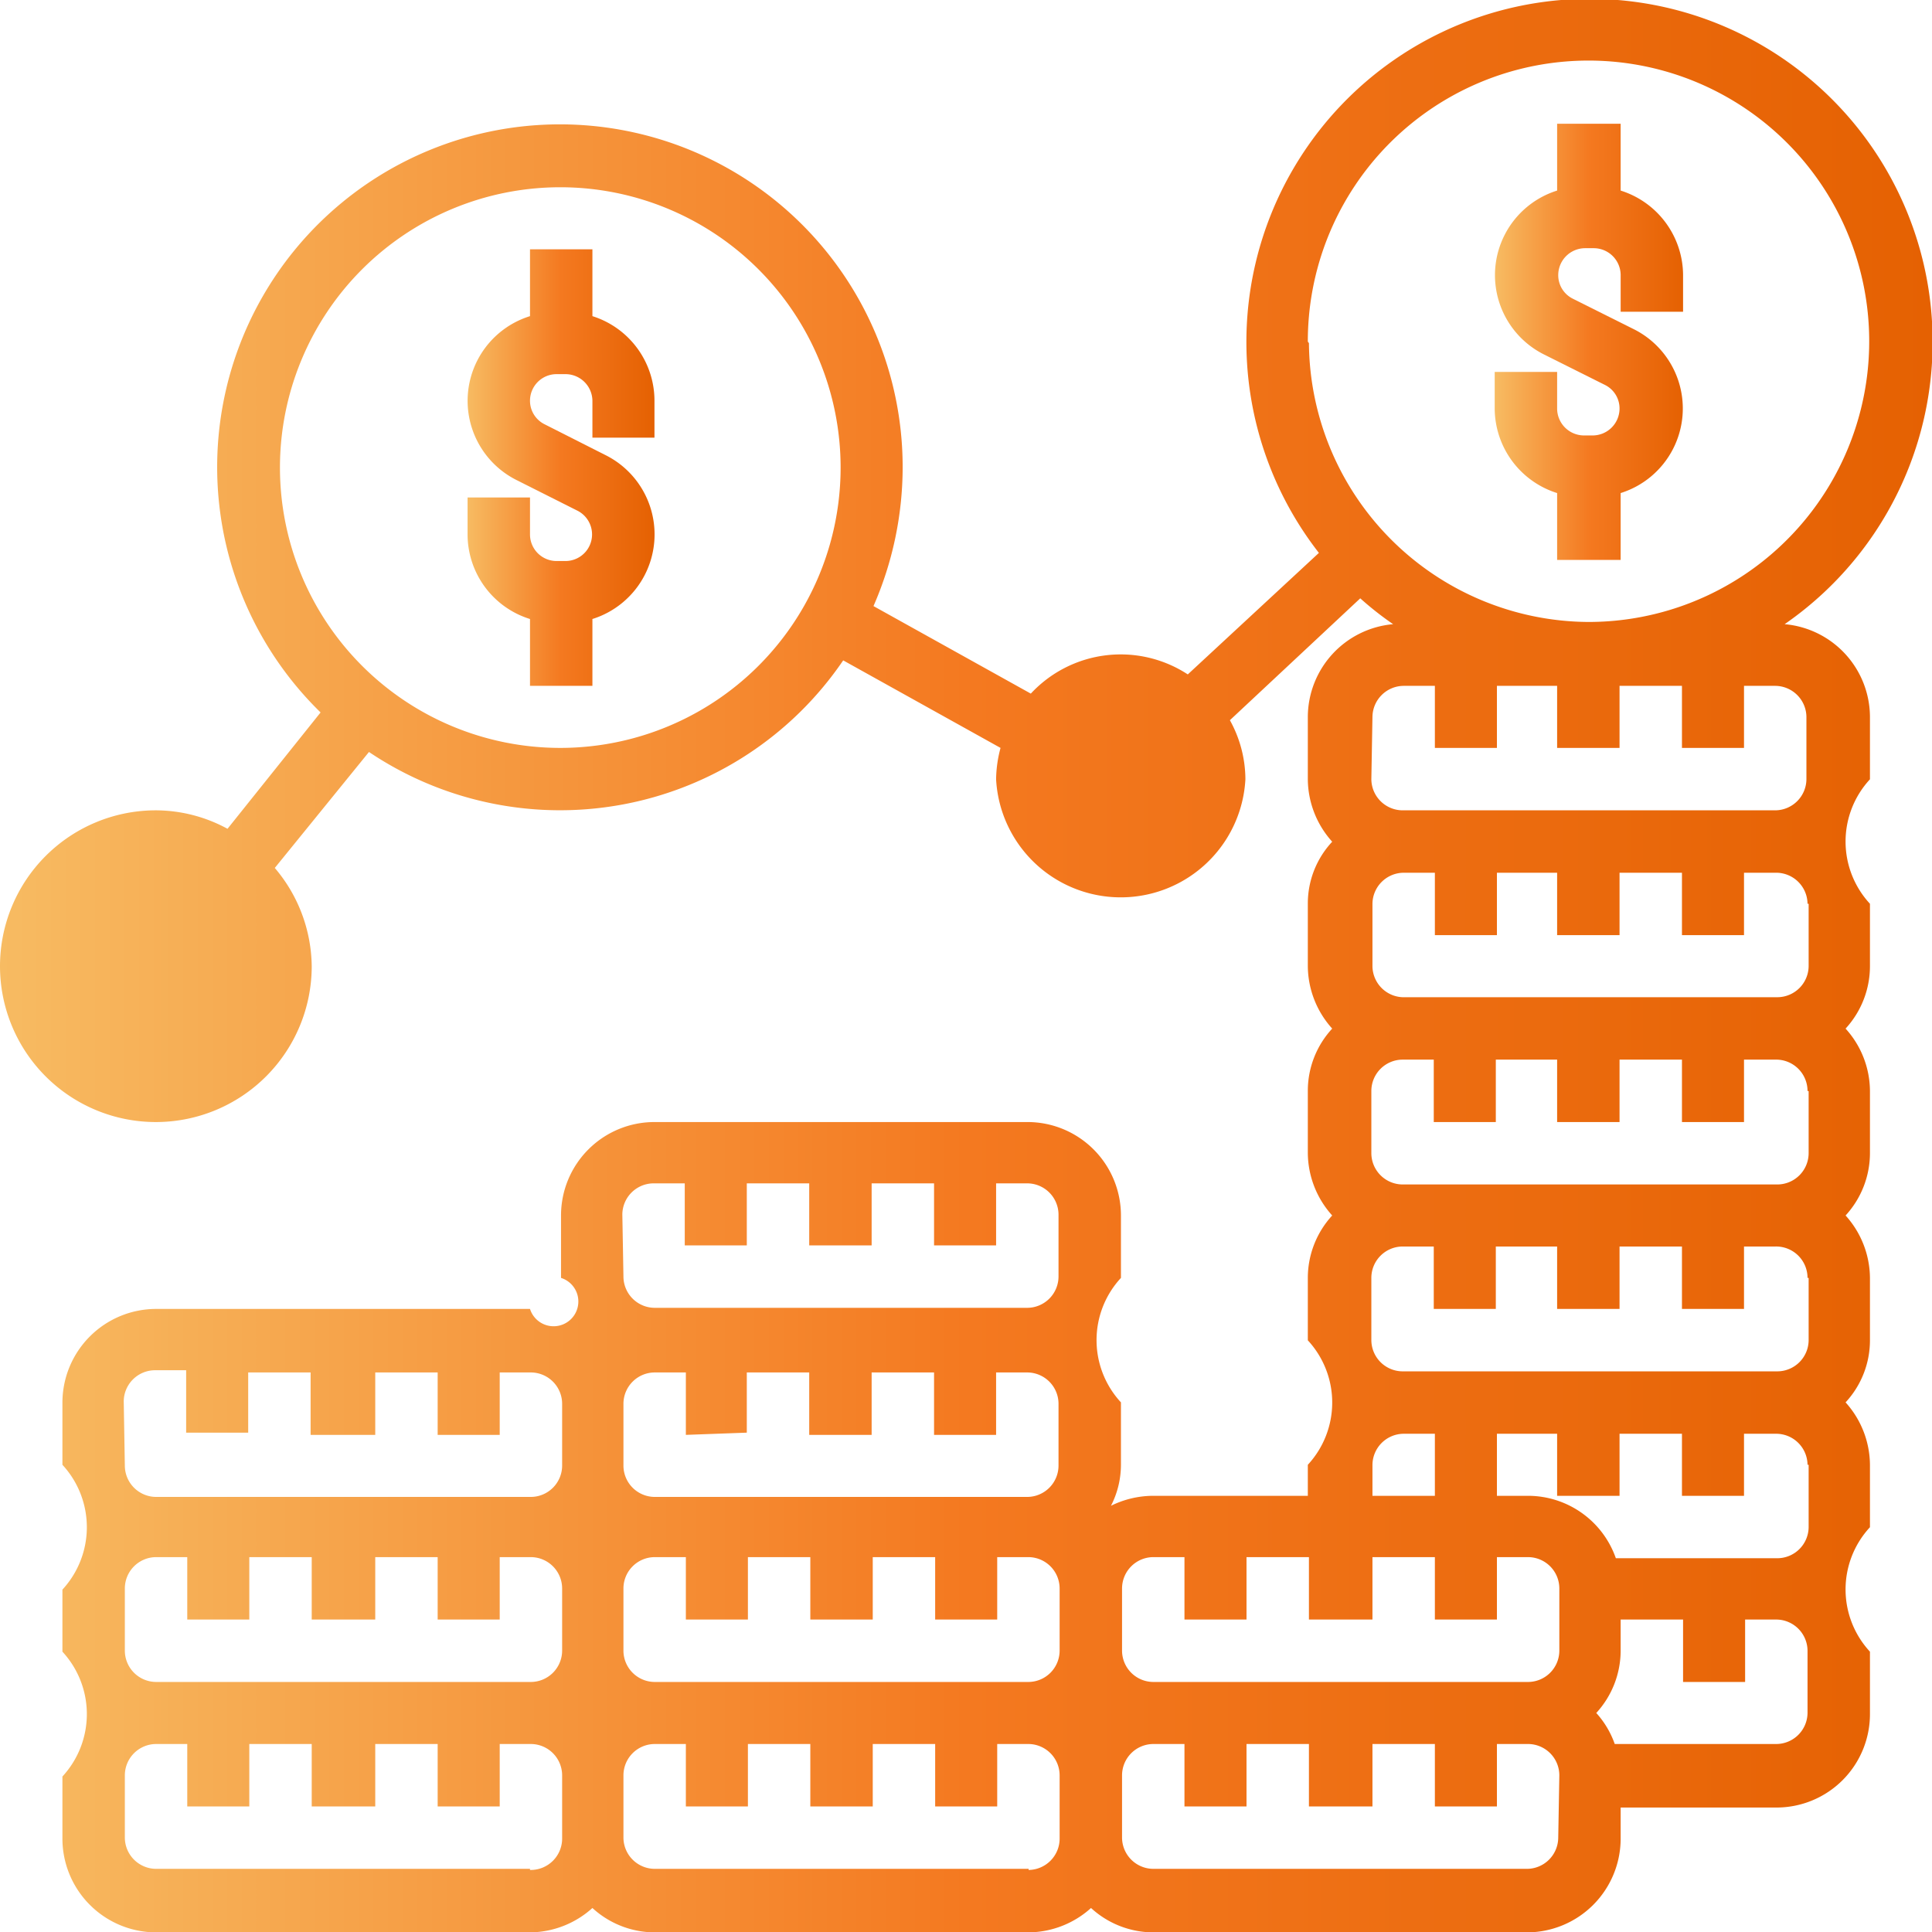 <svg id="Слой_1" data-name="Слой 1" xmlns="http://www.w3.org/2000/svg" xmlns:xlink="http://www.w3.org/1999/xlink" viewBox="0 0 52.31 52.31"><defs><style>.cls-1{fill:url(#Новый_образец_градиентной_залив);}.cls-2{fill:url(#Новый_образец_градиентной_залив-2);}.cls-3{fill:url(#Новый_образец_градиентной_залив-3);}</style><linearGradient id="Новый_образец_градиентной_залив" x1="697.34" y1="402.88" x2="702.41" y2="402.88" gradientTransform="matrix(1, 0, 0, -1, 0, 770)" gradientUnits="userSpaceOnUse"><stop offset="0" stop-color="#f7bb62"/><stop offset="0.5" stop-color="#f47920"/><stop offset="1" stop-color="#e56102"/></linearGradient><linearGradient id="Новый_образец_градиентной_залив-2" x1="669.5" y1="399.5" x2="674.56" y2="399.5" xlink:href="#Новый_образец_градиентной_залив"/><linearGradient id="Новый_образец_градиентной_залив-3" x1="656.84" y1="386" x2="709.16" y2="386" xlink:href="#Новый_образец_градиентной_залив"/></defs><title>solution-4-new</title><path class="cls-1" d="M700.72,373v-1.81a2.4,2.4,0,0,0,.35-4.44l-1.64-.82a.71.71,0,0,1-.4-.65.73.73,0,0,1,.72-.72H700a.73.73,0,0,1,.72.72v1h1.69v-1a2.41,2.41,0,0,0-1.69-2.28v-1.81H699V363a2.4,2.4,0,0,0-.35,4.44l1.64.82a.71.71,0,0,1,.4.65.73.73,0,0,1-.72.72h-.25a.73.73,0,0,1-.72-.72v-1h-1.69v1a2.41,2.41,0,0,0,1.69,2.28V373Z" transform="translate(-656.84 -357.84)"/><path class="cls-2" d="M672.88,366.4v-1.81h-1.69v1.81a2.4,2.4,0,0,0-.36,4.44l1.65.83a.72.72,0,0,1-.33,1.36h-.24a.72.72,0,0,1-.72-.72v-1H669.5v1a2.4,2.4,0,0,0,1.69,2.29v1.81h1.69V374.6a2.4,2.4,0,0,0,.35-4.44l-1.64-.83a.71.71,0,0,1-.4-.64.72.72,0,0,1,.72-.72h.24a.73.73,0,0,1,.73.72v1h1.68v-1A2.4,2.4,0,0,0,672.88,366.4Z" transform="translate(-656.84 -357.84)"/><path class="cls-3" d="M705.16,374.74a9.29,9.29,0,1,0-12.61-1.93L689,376.1a3.32,3.32,0,0,0-4.25.52l-4.26-2.37a9.4,9.4,0,0,0,.79-3.75,9.28,9.28,0,1,0-15.76,6.63L663,380.28a4.08,4.08,0,0,0-1.94-.5,4.22,4.22,0,1,0,4.22,4.22,4.17,4.17,0,0,0-1-2.66l2.55-3.14a9.27,9.27,0,0,0,12.84-2.48l4.26,2.37a3.42,3.42,0,0,0-.12.85,3.38,3.38,0,0,0,6.75,0,3.32,3.32,0,0,0-.42-1.6l3.53-3.3a8.56,8.56,0,0,0,.89.7,2.53,2.53,0,0,0-2.31,2.51v1.69a2.55,2.55,0,0,0,.66,1.69,2.45,2.45,0,0,0-.66,1.68V384a2.55,2.55,0,0,0,.66,1.69,2.48,2.48,0,0,0-.66,1.69v1.68a2.55,2.55,0,0,0,.66,1.69,2.5,2.5,0,0,0-.66,1.69v1.69a2.48,2.48,0,0,1,0,3.37v.84h-4.22a2.6,2.6,0,0,0-1.11.27,2.43,2.43,0,0,0,.27-1.11v-1.69a2.48,2.48,0,0,1,0-3.37v-1.69a2.53,2.53,0,0,0-2.53-2.53H674.56a2.53,2.53,0,0,0-2.53,2.53v1.69a.67.67,0,1,1-.84.84H661.06a2.54,2.54,0,0,0-2.53,2.53v1.69a2.49,2.49,0,0,1,0,3.38v1.68a2.49,2.49,0,0,1,0,3.38v1.69a2.54,2.54,0,0,0,2.53,2.53h10.13a2.55,2.55,0,0,0,1.69-.66,2.5,2.5,0,0,0,1.68.66h10.13a2.55,2.55,0,0,0,1.69-.66,2.5,2.5,0,0,0,1.68.66h10.13a2.54,2.54,0,0,0,2.53-2.53v-.85h4.22a2.53,2.53,0,0,0,2.53-2.53v-1.69a2.48,2.48,0,0,1,0-3.37V397.5a2.55,2.55,0,0,0-.66-1.69,2.47,2.47,0,0,0,.66-1.68v-1.69a2.55,2.55,0,0,0-.66-1.69,2.5,2.5,0,0,0,.66-1.69v-1.68a2.53,2.53,0,0,0-.66-1.69,2.5,2.5,0,0,0,.66-1.69v-1.69a2.48,2.48,0,0,1,0-3.37v-1.69A2.53,2.53,0,0,0,705.16,374.74ZM672,378.09a7.59,7.59,0,1,1,7.6-7.59A7.59,7.59,0,0,1,672,378.09Zm20.25-11a7.6,7.6,0,1,1,7.6,7.59A7.61,7.61,0,0,1,692.28,367.13ZM694,377.25a.85.85,0,0,1,.84-.84h.85v1.68h1.68v-1.68H699v1.68h1.69v-1.68h1.69v1.68h1.68v-1.68h.85a.85.85,0,0,1,.84.84v1.69a.85.85,0,0,1-.84.84H694.81a.85.85,0,0,1-.84-.84Zm11.81,5.06V384a.85.85,0,0,1-.84.84H694.81A.85.85,0,0,1,694,384v-1.69a.85.85,0,0,1,.84-.84h.85v1.69h1.68v-1.69H699v1.69h1.69v-1.69h1.69v1.69h1.68v-1.69h.85A.85.85,0,0,1,705.78,382.31Zm0,5.07v1.68a.85.85,0,0,1-.84.85H694.81a.85.85,0,0,1-.84-.85v-1.68a.85.85,0,0,1,.84-.85h.85v1.69h1.68v-1.69H699v1.69h1.69v-1.69h1.69v1.69h1.68v-1.69h.85A.85.85,0,0,1,705.78,387.38Zm0,5.06v1.69a.85.85,0,0,1-.84.84H694.81a.85.85,0,0,1-.84-.84v-1.69a.85.85,0,0,1,.84-.85h.85v1.69h1.68v-1.69H699v1.69h1.69v-1.69h1.69v1.69h1.68v-1.69h.85A.85.85,0,0,1,705.78,392.44Zm0,5.06v1.69a.85.85,0,0,1-.84.84h-4.38a2.52,2.52,0,0,0-2.37-1.69h-.85v-1.68H699v1.68h1.69v-1.68h1.69v1.68h1.68v-1.68h.85A.85.85,0,0,1,705.78,397.5Zm-11.81,0a.85.85,0,0,1,.84-.84h.85v1.68H694ZM688.06,400h.85v1.69h1.68V400h1.69v1.69H694V400h1.69v1.69h1.68V400h.85a.85.85,0,0,1,.84.85v1.68a.85.85,0,0,1-.84.85H688.06a.85.85,0,0,1-.84-.85v-1.68A.85.85,0,0,1,688.06,400Zm-13.5,3.38a.85.85,0,0,1-.84-.85v-1.68a.85.85,0,0,1,.84-.85h.85v1.69h1.68V400h1.69v1.69h1.69V400h1.69v1.69h1.68V400h.85a.85.85,0,0,1,.84.85v1.68a.85.85,0,0,1-.84.85Zm-13.5,0a.85.85,0,0,1-.84-.85v-1.68a.85.85,0,0,1,.84-.85h.85v1.69h1.68V400h1.69v1.69H667V400h1.69v1.69h1.68V400h.85a.85.85,0,0,1,.84.85v1.68a.85.85,0,0,1-.84.85Zm16-6.75V395h1.69v1.69h1.69V395h1.69v1.69h1.68V395h.85a.85.85,0,0,1,.84.84v1.69a.85.85,0,0,1-.84.84H674.56a.85.85,0,0,1-.84-.84v-1.69a.85.85,0,0,1,.84-.84h.85v1.69Zm-3.37-5.91a.85.85,0,0,1,.84-.84h.85v1.68h1.68v-1.68h1.69v1.68h1.69v-1.68h1.69v1.68h1.68v-1.68h.85a.85.85,0,0,1,.84.84v1.69a.85.85,0,0,1-.84.84H674.56a.85.85,0,0,1-.84-.84Zm-13.5,5.06a.85.85,0,0,1,.84-.84h.85v1.69h1.68V395h1.69v1.69H667V395h1.69v1.69h1.68V395h.85a.85.85,0,0,1,.84.84v1.69a.85.85,0,0,1-.84.84H661.06a.85.85,0,0,1-.84-.84Zm11,12.66H661.06a.85.85,0,0,1-.84-.84v-1.69a.85.85,0,0,1,.84-.85h.85v1.69h1.68v-1.69h1.69v1.69H667v-1.69h1.69v1.69h1.68v-1.69h.85a.85.85,0,0,1,.84.85v1.69A.85.85,0,0,1,671.19,408.47Zm13.5,0H674.56a.85.85,0,0,1-.84-.84v-1.69a.85.85,0,0,1,.84-.85h.85v1.69h1.68v-1.69h1.69v1.69h1.69v-1.69h1.69v1.69h1.68v-1.69h.85a.85.85,0,0,1,.84.85v1.69A.85.85,0,0,1,684.69,408.47Zm14.34-.84a.85.85,0,0,1-.84.84H688.06a.85.85,0,0,1-.84-.84v-1.69a.85.85,0,0,1,.84-.85h.85v1.69h1.68v-1.69h1.69v1.69H694v-1.69h1.69v1.69h1.68v-1.69h.85a.85.85,0,0,1,.84.85Zm6.75-3.38a.85.85,0,0,1-.84.84h-4.38a2.47,2.47,0,0,0-.5-.84,2.5,2.5,0,0,0,.66-1.69v-.84h1.69v1.69h1.68v-1.69h.85a.85.85,0,0,1,.84.84Z" transform="translate(-656.84 -357.84)"/></svg>